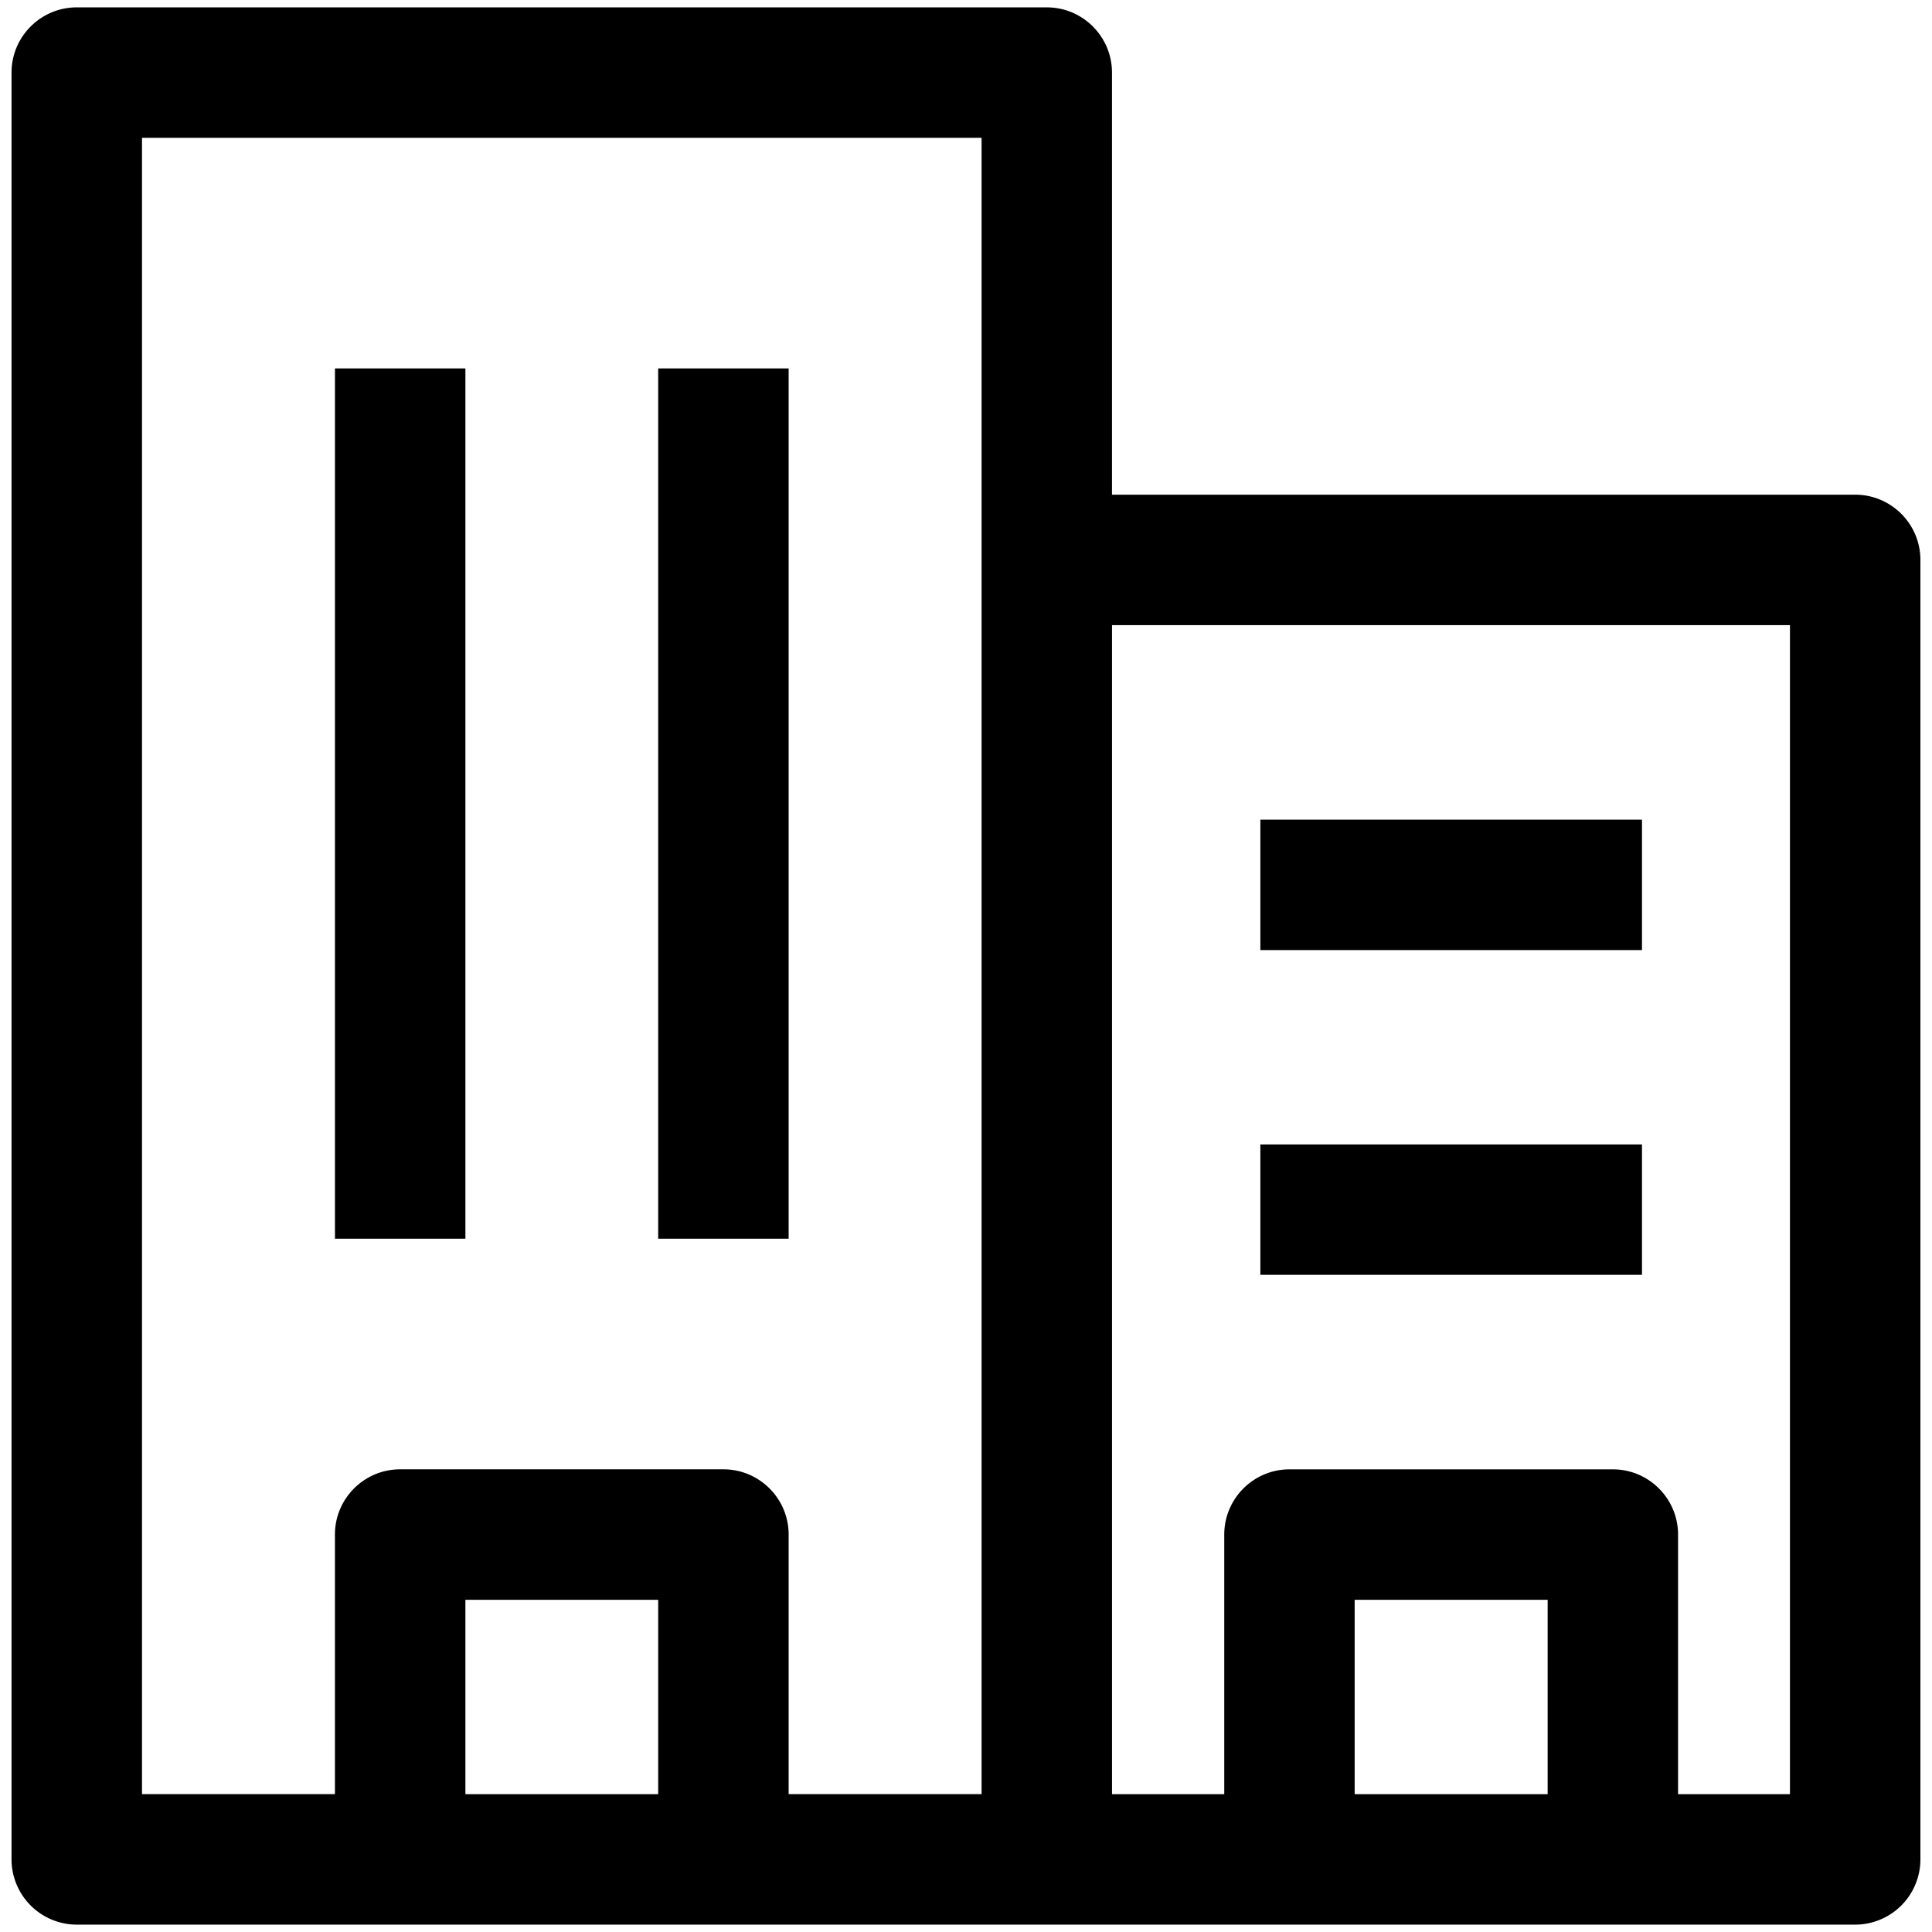 <?xml version="1.0" standalone="no"?><!DOCTYPE svg PUBLIC "-//W3C//DTD SVG 1.1//EN" "http://www.w3.org/Graphics/SVG/1.1/DTD/svg11.dtd"><svg t="1587951743834" class="icon" viewBox="0 0 1024 1024" version="1.1" xmlns="http://www.w3.org/2000/svg" p-id="1606" xmlns:xlink="http://www.w3.org/1999/xlink" width="128" height="128"><defs><style type="text/css"></style></defs><path d="M554.832 1004.656H40.688c-10.56 0-19.152-8.56-19.152-19.168V38.48c0-10.592 8.592-19.136 19.152-19.136h514.128c10.528 0 19.136 8.56 19.136 19.136v947.008a19.136 19.136 0 0 1-19.12 19.168zM59.84 966.368h475.84V57.632H59.84v908.736z m923.472 38.288h-428.48c-10.56 0-19.152-8.56-19.152-19.168V296.768c0-10.576 8.592-19.152 19.152-19.152h428.48c10.56 0 19.152 8.576 19.152 19.152v688.704c0 10.624-8.592 19.184-19.152 19.184z m-409.344-38.288H964.16V315.92H573.968v650.448z m-381.024-755.68h38.288v430.448h-38.288V210.688z m171.344 0h38.288v430.448h-38.288V210.688z m490.56 793.968H683.456a19.136 19.136 0 0 1-19.136-19.168V813.36c0-10.576 8.56-19.136 19.136-19.136h171.392c10.528 0 19.136 8.56 19.136 19.136v172.128c0 10.608-8.608 19.168-19.136 19.168z m-152.288-38.288h133.12v-133.872h-133.12v133.872z m-319.136 38.288H212.096c-10.56 0-19.152-8.56-19.152-19.168V813.36c0-10.576 8.592-19.136 19.152-19.136h171.328c10.544 0 19.136 8.56 19.136 19.136v172.128c0 10.608-8.592 19.168-19.136 19.168z m-152.192-38.288h133.04v-133.872h-133.04v133.872z m452.224-344.368h171.392v38.288H683.456v-38.288z m0-172.144h171.392v38.288H683.456v-38.288z" p-id="1607"></path><path d="M983.312 1020.096H40.688a34.64 34.64 0 0 1-34.576-34.608V38.48c0-19.056 15.504-34.576 34.576-34.576h514.128c19.056 0 34.56 15.504 34.56 34.576v223.712h393.92c19.056 0 34.56 15.52 34.56 34.576v688.704a34.608 34.608 0 0 1-34.544 34.624z m-94.112-30.88h94.112a3.696 3.696 0 0 0 3.712-3.728V296.768a3.712 3.712 0 0 0-3.712-3.712h-393.92v7.44h390.192v681.312h-90.176v3.68c0 1.264-0.064 2.528-0.208 3.728z m-209.472-7.424v3.68c0 2.096 1.664 3.728 3.712 3.728h171.392a3.712 3.712 0 0 0 3.712-3.728v-3.68H679.728z m-90.544 7.424h59.872a40.352 40.352 0 0 1-0.192-3.728v-3.68h-59.488v3.68c0.016 1.264-0.048 2.528-0.192 3.728z m-38.112-22.848v19.104c0 4.144 7.456 4.144 7.456 0V293.056h-3.696a3.728 3.728 0 0 0-3.744 3.712h-30.832V73.04H75.264v877.888h102.256v-137.584c0-19.072 15.504-34.576 34.576-34.576h171.328c19.056 0 34.576 15.504 34.576 34.576v137.584h102.256V296.768h30.832v669.6z m-133.28 22.848h102.656a31.568 31.568 0 0 1-0.208-3.728v-3.68h-102.256v3.68c0.016 1.264-0.064 2.528-0.192 3.728z m-209.424-7.424v3.68c0 2.096 1.664 3.728 3.712 3.728h171.328a3.712 3.712 0 0 0 3.712-3.728v-3.68H208.368zM40.688 34.752a3.712 3.712 0 0 0-3.712 3.712v947.008c0 2.096 1.664 3.728 3.712 3.728h137.024a31.568 31.568 0 0 1-0.208-3.728v-3.68H44.416V42.192h506.672v220.192c1.248-0.128 2.496-0.192 3.744-0.192h3.696V38.48a3.712 3.712 0 0 0-3.696-3.712H40.688z m848.72 916.192h59.312V331.344H589.392v619.6h59.488v-137.584c0-19.072 15.52-34.576 34.576-34.576h171.392c19.056 0 34.56 15.504 34.56 34.576v137.584z m-38.288 0h7.44v-137.584a3.728 3.728 0 0 0-3.712-3.712H683.456a3.712 3.712 0 0 0-3.712 3.712v137.584h7.408v-133.84h163.984v133.84z m-133.12 0h102.288v-103.008h-102.288v103.008z m-338.304 0h7.44v-137.584a3.728 3.728 0 0 0-3.712-3.712H212.096a3.712 3.712 0 0 0-3.712 3.712v137.584h7.44v-133.84h163.888v133.84z m-133.024 0h102.176v-103.008h-102.176v103.008zM870.288 675.68H668.016v-69.088h202.272v69.088zM698.88 644.848h140.528v-7.392H698.88v7.392z m-280.88 11.696h-69.152v-461.28h69.152v461.28z m-38.304-30.848h7.44V226.128h-7.44v399.568z m-133.024 30.848h-69.136v-461.28h69.136v461.28z m-38.304-30.848h7.44V226.128h-7.44v399.568z m661.92-122.128H668.016v-69.136h202.272v69.136zM698.88 472.704h140.528v-7.424H698.88v7.424z" p-id="1608"></path></svg>